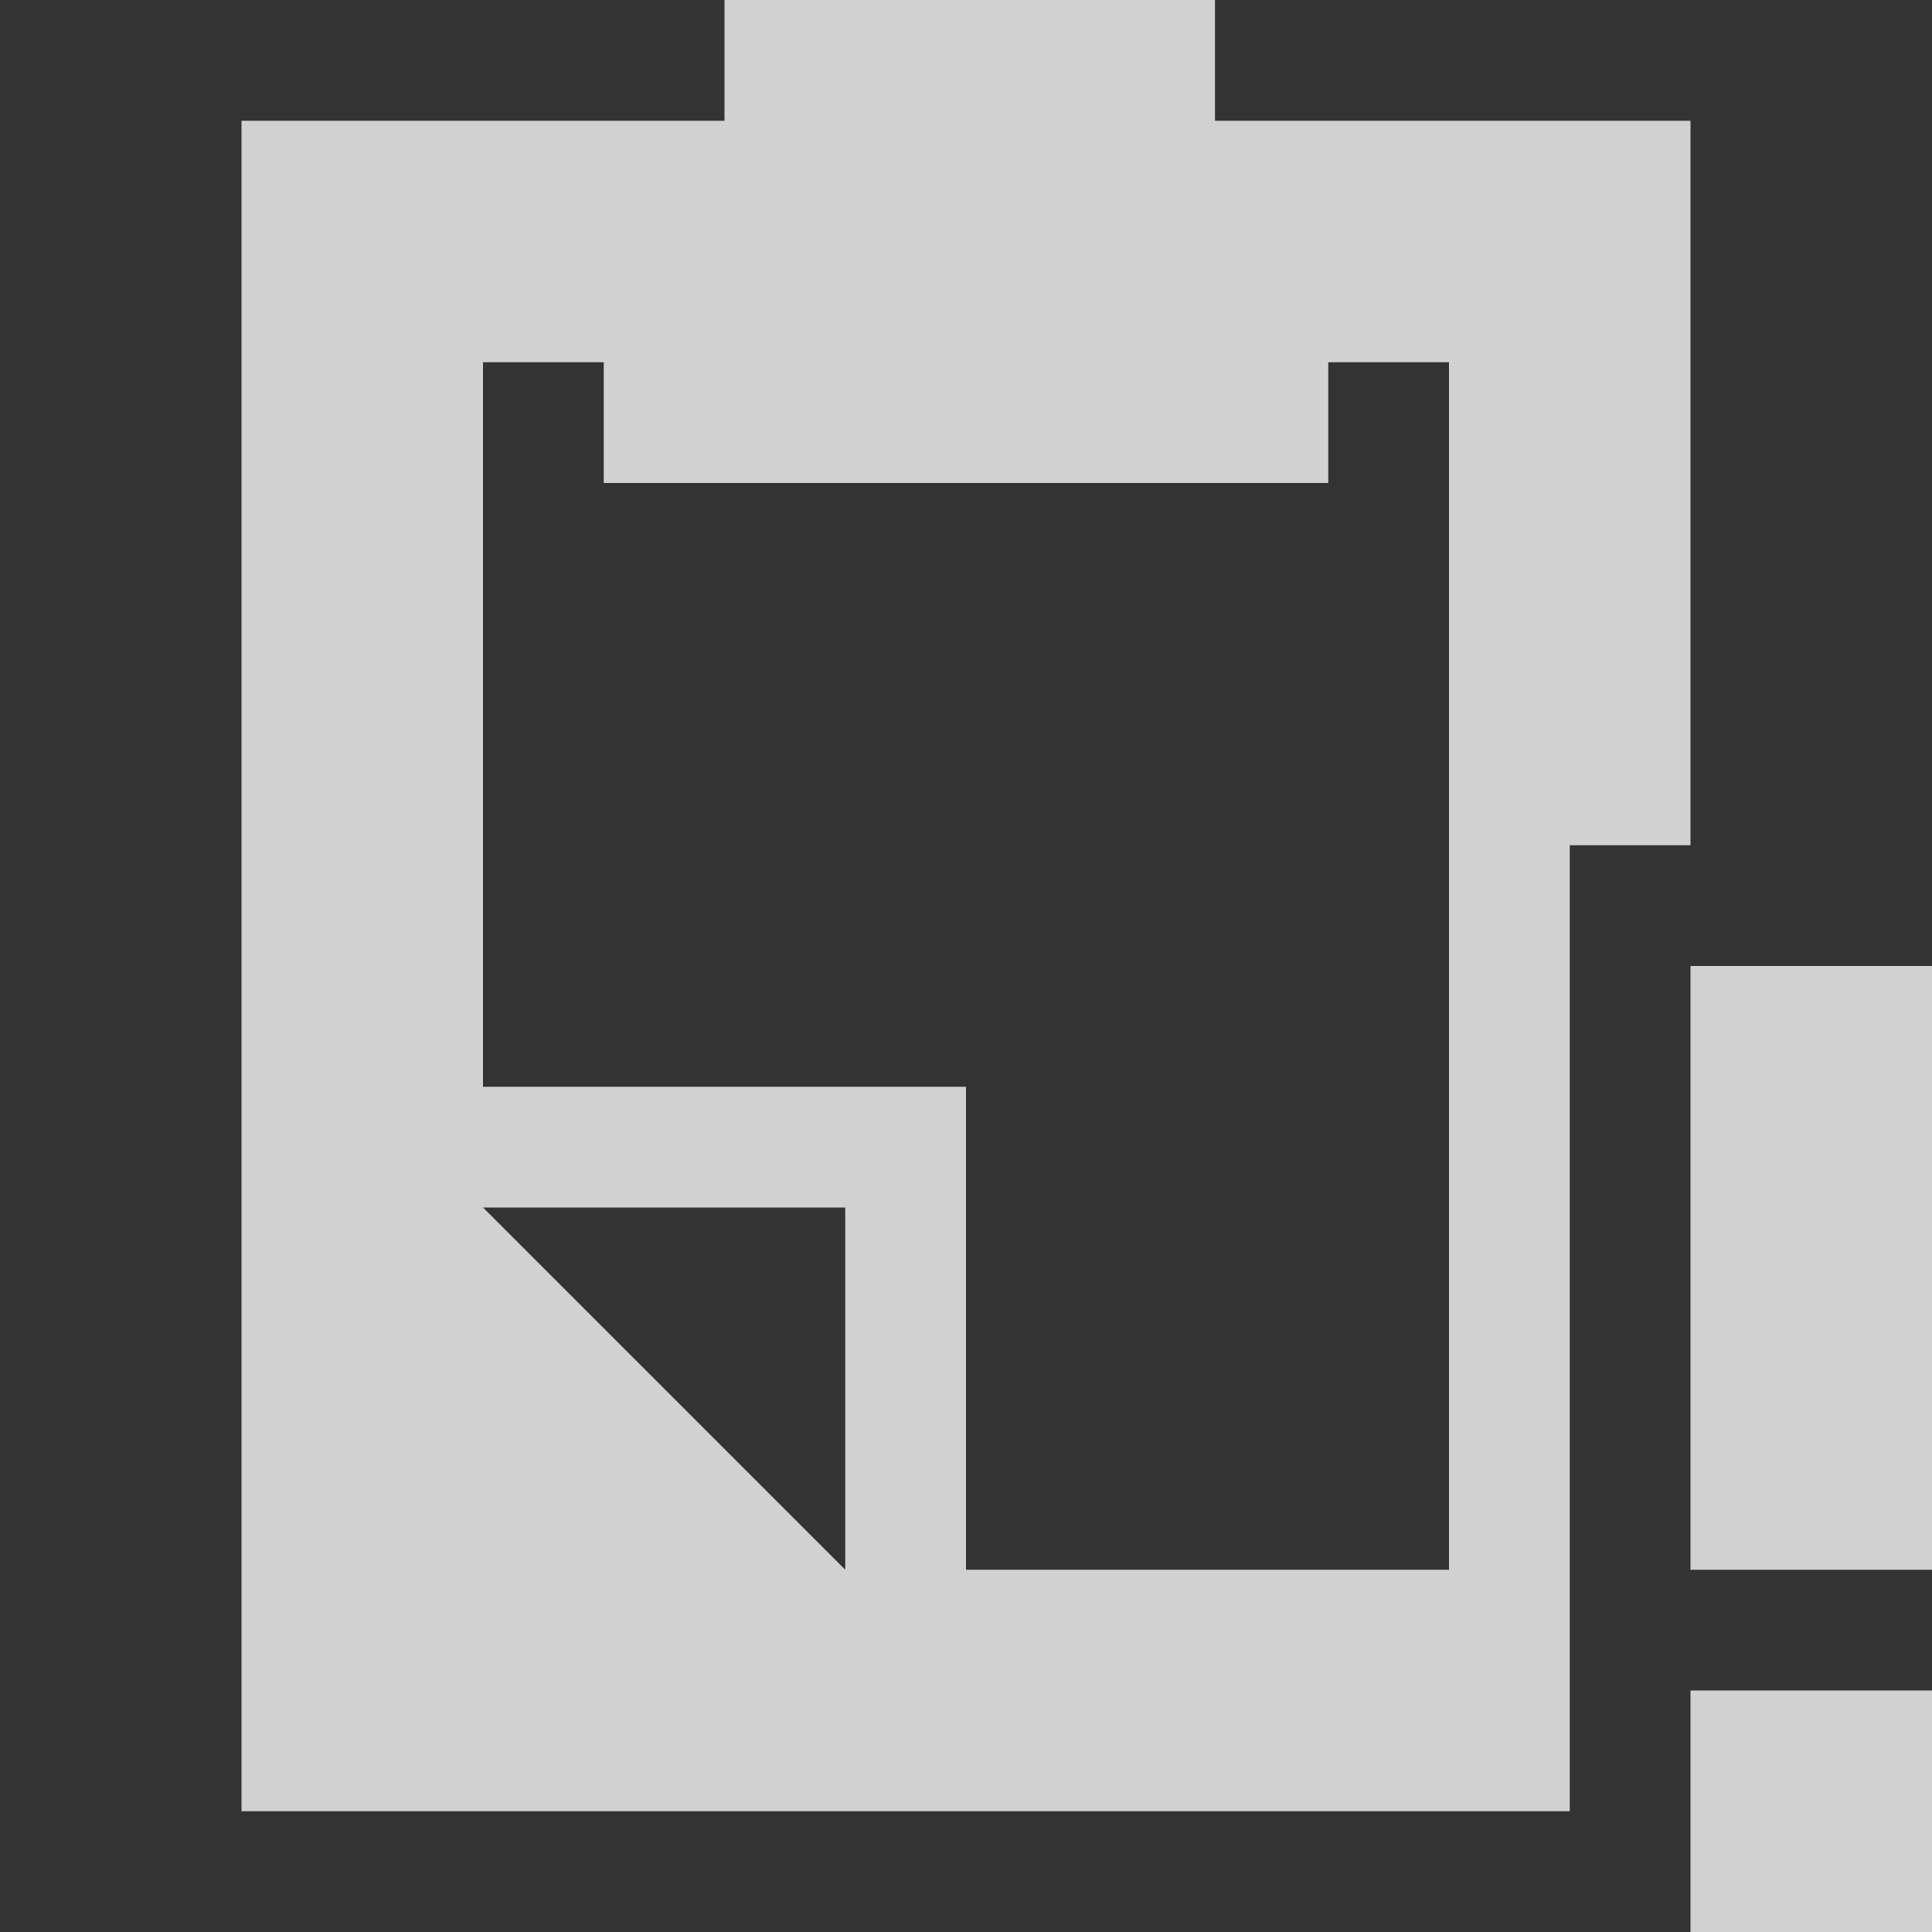 <?xml version="1.0" encoding="UTF-8" standalone="no"?>
<!-- Created with Inkscape (http://www.inkscape.org/) -->

<svg
   xmlns:dc="http://purl.org/dc/elements/1.1/"
   xmlns:cc="http://creativecommons.org/ns#"
   xmlns:rdf="http://www.w3.org/1999/02/22-rdf-syntax-ns#"
   xmlns:svg="http://www.w3.org/2000/svg"
   xmlns="http://www.w3.org/2000/svg"
   xmlns:sodipodi="http://sodipodi.sourceforge.net/DTD/sodipodi-0.dtd"
   xmlns:inkscape="http://www.inkscape.org/namespaces/inkscape"
   id="svg2"
   height="16"
   width="16"
   version="1.0"
   inkscape:version="0.48.3.1 r9886"
   sodipodi:docname="task-due.svg">
  <rect width="100%" height="100%" fill="#333333" stroke="none"/>
  <sodipodi:namedview
     pagecolor="#ffffff"
     bordercolor="#666666"
     borderopacity="1"
     objecttolerance="10"
     gridtolerance="10"
     guidetolerance="10"
     inkscape:pageopacity="0"
     inkscape:pageshadow="2"
     inkscape:window-width="1366"
     inkscape:window-height="709"
     id="namedview29"
     showgrid="true"
     inkscape:zoom="13.906434"
     inkscape:cx="11.79469"
     inkscape:cy="13.149059"
     inkscape:window-x="0"
     inkscape:window-y="27"
     inkscape:window-maximized="1"
     inkscape:current-layer="svg2">
    <inkscape:grid
       type="xygrid"
       id="grid3789"
       empspacing="5"
       visible="true"
       enabled="true"
       snapvisiblegridlinesonly="true" />
  </sodipodi:namedview>
  <defs
     id="defs4">
    <linearGradient
       id="linearGradient2990"
       y2="47.013"
       gradientUnits="userSpaceOnUse"
       x2="25.132"
       gradientTransform="matrix(0.514,0,0,0.467,-1.844,-1.2)"
       y1="6.729"
       x1="25.132">
      <stop
         id="stop3602"
         style="stop-color:#f4f4f4"
         offset="0" />
      <stop
         id="stop3604"
         style="stop-color:#dbdbdb"
         offset="1" />
    </linearGradient>
    <linearGradient
       id="linearGradient2992"
       y2="-0.101"
       gradientUnits="userSpaceOnUse"
       x2="-47.636"
       gradientTransform="matrix(0.415,0,0,0.437,28.711,-1.72)"
       y1="17.518"
       x1="-56.333">
      <stop
         id="stop3933"
         style="stop-color:#787a75"
         offset="0" />
      <stop
         id="stop3935"
         style="stop-color:#cbcbcb"
         offset="1" />
    </linearGradient>
    <linearGradient
       id="linearGradient2906"
       y2="47.013"
       gradientUnits="userSpaceOnUse"
       x2="25.132"
       gradientTransform="matrix(0.514,0,0,0.467,-4.844,-3.2)"
       y1="6.729"
       x1="25.132">
      <stop
         id="stop3620"
         style="stop-color:#a68b60"
         offset="0" />
      <stop
         id="stop3622"
         style="stop-color:#9b784b"
         offset="1" />
    </linearGradient>
    <linearGradient
       id="linearGradient2933"
       y2="96.245"
       gradientUnits="userSpaceOnUse"
       x2="321.58"
       gradientTransform="matrix(0.41,0,0,0.513,-118.99,-42.965)"
       y1="86.05"
       x1="321.58">
      <stop
         id="stop3271"
         style="stop-color:#787878"
         offset="0" />
      <stop
         id="stop3273"
         style="stop-color:#bebebe"
         offset=".344" />
      <stop
         id="stop3275"
         style="stop-color:#c8c8c8"
         offset=".373" />
      <stop
         id="stop3277"
         style="stop-color:#e6e6e6"
         offset=".49" />
      <stop
         id="stop3279"
         style="stop-color:#8c8c8c"
         offset="1" />
    </linearGradient>
    <linearGradient
       id="linearGradient2935"
       y2="40.186"
       gradientUnits="userSpaceOnUse"
       x2="22.452"
       gradientTransform="matrix(0.412,0,0,0.513,2.45,-14.24)"
       y1="30.05"
       x1="22.452">
      <stop
         id="stop3261"
         style="stop-color:#787878"
         offset="0" />
      <stop
         id="stop3263"
         style="stop-color:#828282"
         offset=".366" />
      <stop
         id="stop3267"
         style="stop-color:#464646"
         offset="1" />
    </linearGradient>
  </defs>
  <path
     style="opacity:0.8;fill:#f9f9f9#cdcdcd#000000;fill-opacity:1;stroke:none"
     d="m 14,8 0,5 2,0 0,-5 z"
     id="path3800"
     inkscape:connector-curvature="0" />
  <path
     style="opacity:0.8;fill:#f9f9f9#cdcdcd#000000;fill-opacity:1;stroke:none"
     d="m 14,14 0,2 2,0 0,-2 z"
     id="path3802"
     inkscape:connector-curvature="0" />
  <path
     style="opacity:0.8;fill:#f9f9f9#cdcdcd#000000;fill-opacity:1;stroke:none"
     d="m 6,0 0,1 -4,0 0,14 11,0 0,-8 1,0 0,-6 -3.938,0 0,-1 L 6,0 z M 4,3 5,3 5,4 11,4 11,3 12,3 12,13 8,13 8,9 4,9 4,3 z m 0,7 3,0 0,3 -3,-3 z"
     id="rect3005"
     inkscape:connector-curvature="0" />
</svg>